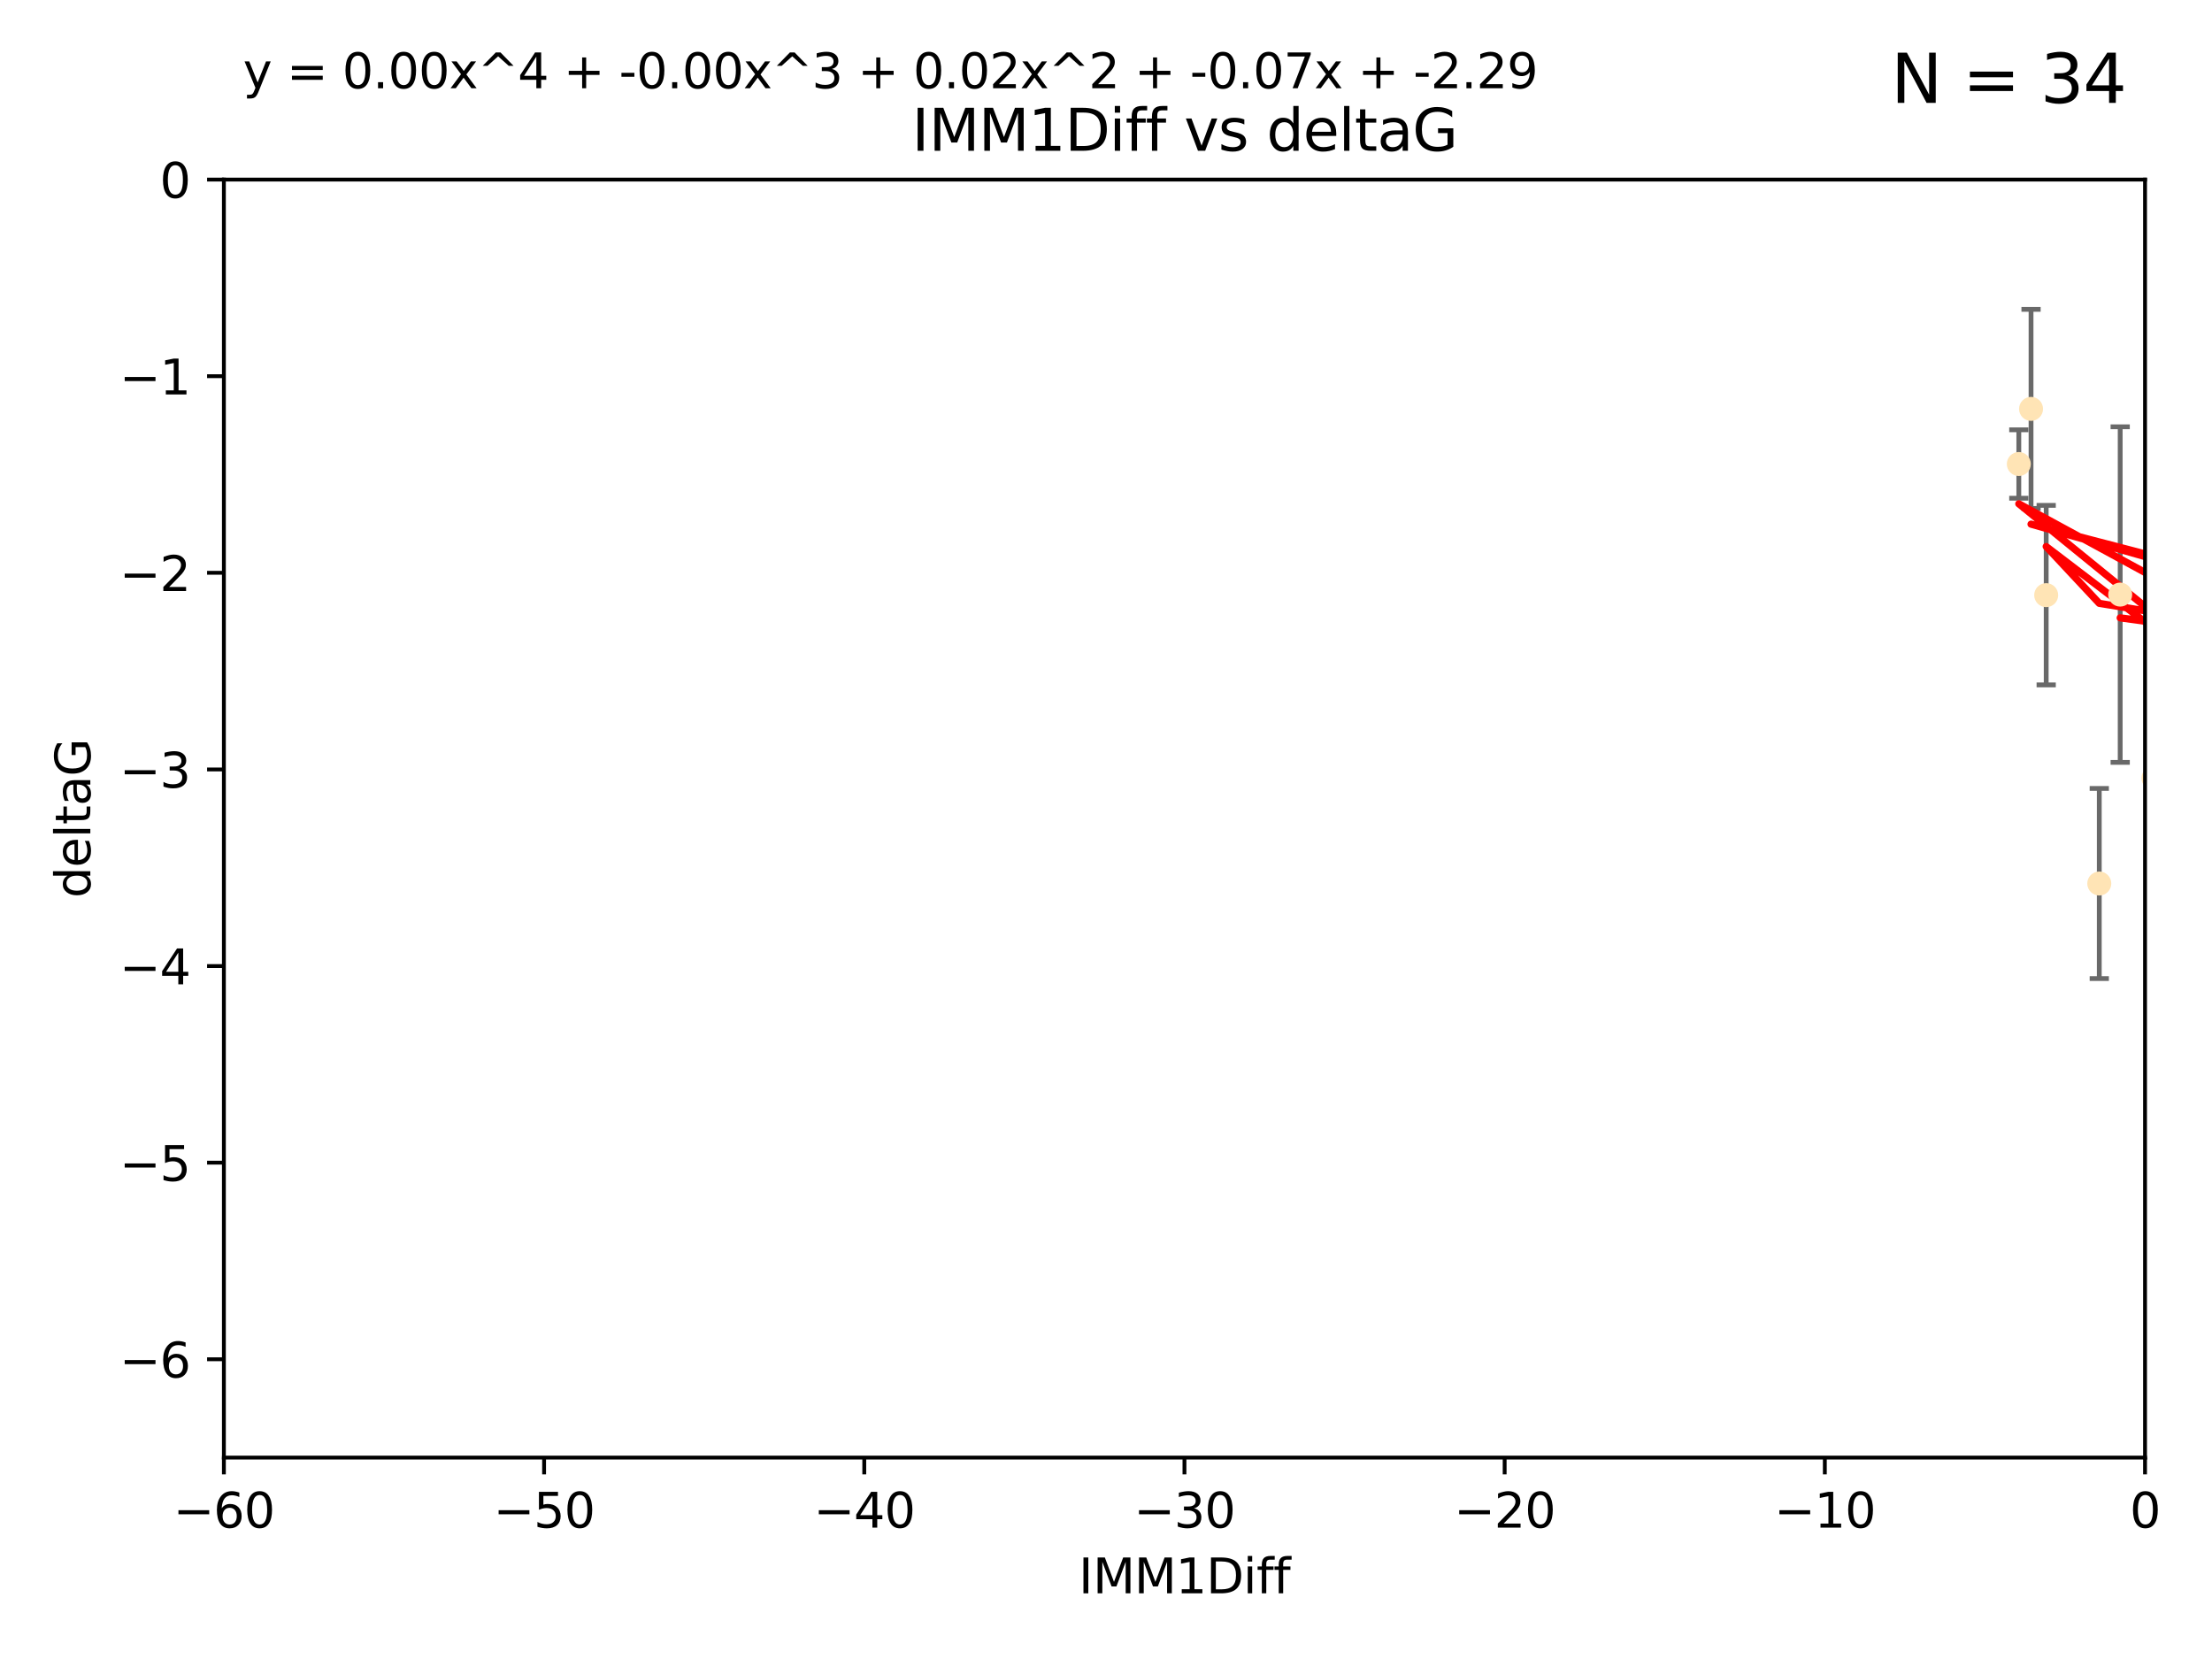 <?xml version="1.0" encoding="utf-8" standalone="no"?>
<!DOCTYPE svg PUBLIC "-//W3C//DTD SVG 1.1//EN"
  "http://www.w3.org/Graphics/SVG/1.1/DTD/svg11.dtd">
<svg xmlns:xlink="http://www.w3.org/1999/xlink" width="460.8pt" height="345.6pt" viewBox="0 0 460.8 345.6" xmlns="http://www.w3.org/2000/svg" version="1.1">
 <defs>
  <style type="text/css">*{stroke-linejoin: round; stroke-linecap: butt}</style>
 </defs>
 <g id="figure_1">
  <g id="patch_1">
   <path d="M 0 345.6 
L 460.8 345.6 
L 460.8 0 
L 0 0 
z
" style="fill: #ffffff"/>
  </g>
  <g id="axes_1">
   <g id="patch_2">
    <path d="M 46.64 303.64 
L 446.85 303.64 
L 446.85 37.411 
L 46.64 37.411 
z
" style="fill: #ffffff"/>
   </g>
   <g id="PathCollection_1">
    <defs>
     <path id="mcf466b0dca" d="M 0 1.118 
C 0.297 1.118 0.581 1 0.791 0.791 
C 1 0.581 1.118 0.297 1.118 0 
C 1.118 -0.297 1 -0.581 0.791 -0.791 
C 0.581 -1 0.297 -1.118 0 -1.118 
C -0.297 -1.118 -0.581 -1 -0.791 -0.791 
C -1 -0.581 -1.118 -0.297 -1.118 0 
C -1.118 0.297 -1 0.581 -0.791 0.791 
C -0.581 1 -0.297 1.118 0 1.118 
z
" style="stroke: #ffe4b5"/>
    </defs>
    <g clip-path="url(#p78a2730006)">
     <use xlink:href="#mcf466b0dca" x="448.611" y="162.096" style="fill: #ffe4b5; stroke: #ffe4b5"/>
     <use xlink:href="#mcf466b0dca" x="473.417" y="149.269" style="fill: #ffe4b5; stroke: #ffe4b5"/>
     <use xlink:href="#mcf466b0dca" x="420.556" y="96.663" style="fill: #ffe4b5; stroke: #ffe4b5"/>
     <use xlink:href="#mcf466b0dca" x="456.075" y="139.451" style="fill: #ffe4b5; stroke: #ffe4b5"/>
     <use xlink:href="#mcf466b0dca" x="480.368" y="144.895" style="fill: #ffe4b5; stroke: #ffe4b5"/>
     <use xlink:href="#mcf466b0dca" x="437.318" y="184.051" style="fill: #ffe4b5; stroke: #ffe4b5"/>
     <use xlink:href="#mcf466b0dca" x="426.259" y="123.979" style="fill: #ffe4b5; stroke: #ffe4b5"/>
     <use xlink:href="#mcf466b0dca" x="451.092" y="124.776" style="fill: #ffe4b5; stroke: #ffe4b5"/>
     <use xlink:href="#mcf466b0dca" x="475.879" y="80.785" style="fill: #ffe4b5; stroke: #ffe4b5"/>
     <use xlink:href="#mcf466b0dca" x="491.8" y="172.492" style="fill: #ffe4b5; stroke: #ffe4b5"/>
     <use xlink:href="#mcf466b0dca" x="496.436" y="148.435" style="fill: #ffe4b5; stroke: #ffe4b5"/>
     <use xlink:href="#mcf466b0dca" x="423.104" y="85.179" style="fill: #ffe4b5; stroke: #ffe4b5"/>
     <use xlink:href="#mcf466b0dca" x="500.898" y="172.182" style="fill: #ffe4b5; stroke: #ffe4b5"/>
     <use xlink:href="#mcf466b0dca" x="475.125" y="89.537" style="fill: #ffe4b5; stroke: #ffe4b5"/>
     <use xlink:href="#mcf466b0dca" x="477.153" y="104.354" style="fill: #ffe4b5; stroke: #ffe4b5"/>
     <use xlink:href="#mcf466b0dca" x="441.674" y="123.863" style="fill: #ffe4b5; stroke: #ffe4b5"/>
     <use xlink:href="#mcf466b0dca" x="476.005" y="145.992" style="fill: #ffe4b5; stroke: #ffe4b5"/>
     <use xlink:href="#mcf466b0dca" x="491.253" y="95.517" style="fill: #ffe4b5; stroke: #ffe4b5"/>
     <use xlink:href="#mcf466b0dca" x="536.23" y="151.902" style="fill: #ffe4b5; stroke: #ffe4b5"/>
     <use xlink:href="#mcf466b0dca" x="449.872" y="96.489" style="fill: #ffe4b5; stroke: #ffe4b5"/>
     <use xlink:href="#mcf466b0dca" x="501.359" y="87.252" style="fill: #ffe4b5; stroke: #ffe4b5"/>
     <use xlink:href="#mcf466b0dca" x="508.916" y="149.646" style="fill: #ffe4b5; stroke: #ffe4b5"/>
     <use xlink:href="#mcf466b0dca" x="576.658" y="156.886" style="fill: #ffe4b5; stroke: #ffe4b5"/>
     <use xlink:href="#mcf466b0dca" x="491.447" y="170.054" style="fill: #ffe4b5; stroke: #ffe4b5"/>
     <use xlink:href="#mcf466b0dca" x="516.52" y="177.992" style="fill: #ffe4b5; stroke: #ffe4b5"/>
     <use xlink:href="#mcf466b0dca" x="506.335" y="53.134" style="fill: #ffe4b5; stroke: #ffe4b5"/>
     <use xlink:href="#mcf466b0dca" x="494.275" y="179.162" style="fill: #ffe4b5; stroke: #ffe4b5"/>
     <use xlink:href="#mcf466b0dca" x="545.502" y="91.447" style="fill: #ffe4b5; stroke: #ffe4b5"/>
     <use xlink:href="#mcf466b0dca" x="500.865" y="72.868" style="fill: #ffe4b5; stroke: #ffe4b5"/>
     <use xlink:href="#mcf466b0dca" x="504.133" y="145.375" style="fill: #ffe4b5; stroke: #ffe4b5"/>
     <use xlink:href="#mcf466b0dca" x="557.601" y="124.229" style="fill: #ffe4b5; stroke: #ffe4b5"/>
     <use xlink:href="#mcf466b0dca" x="507.522" y="140.551" style="fill: #ffe4b5; stroke: #ffe4b5"/>
     <use xlink:href="#mcf466b0dca" x="596.689" y="134.525" style="fill: #ffe4b5; stroke: #ffe4b5"/>
     <use xlink:href="#mcf466b0dca" x="613.117" y="126.704" style="fill: #ffe4b5; stroke: #ffe4b5"/>
    </g>
   </g>
   <g id="matplotlib.axis_1">
    <g id="xtick_1">
     <g id="line2d_1">
      <defs>
       <path id="md9f1c37f8a" d="M 0 0 
L 0 3.5 
" style="stroke: #000000; stroke-width: 0.8"/>
      </defs>
      <g>
       <use xlink:href="#md9f1c37f8a" x="46.64" y="303.64" style="stroke: #000000; stroke-width: 0.8"/>
      </g>
     </g>
     <g id="text_1">
      <!-- −60 -->
      <g transform="translate(36.088 318.238)scale(0.1 -0.1)">
       <defs>
        <path id="DejaVuSans-2212" d="M 678 2272 
L 4684 2272 
L 4684 1741 
L 678 1741 
L 678 2272 
z
" transform="scale(0.016)"/>
        <path id="DejaVuSans-36" d="M 2113 2584 
Q 1688 2584 1439 2293 
Q 1191 2003 1191 1497 
Q 1191 994 1439 701 
Q 1688 409 2113 409 
Q 2538 409 2786 701 
Q 3034 994 3034 1497 
Q 3034 2003 2786 2293 
Q 2538 2584 2113 2584 
z
M 3366 4563 
L 3366 3988 
Q 3128 4100 2886 4159 
Q 2644 4219 2406 4219 
Q 1781 4219 1451 3797 
Q 1122 3375 1075 2522 
Q 1259 2794 1537 2939 
Q 1816 3084 2150 3084 
Q 2853 3084 3261 2657 
Q 3669 2231 3669 1497 
Q 3669 778 3244 343 
Q 2819 -91 2113 -91 
Q 1303 -91 875 529 
Q 447 1150 447 2328 
Q 447 3434 972 4092 
Q 1497 4750 2381 4750 
Q 2619 4750 2861 4703 
Q 3103 4656 3366 4563 
z
" transform="scale(0.016)"/>
        <path id="DejaVuSans-30" d="M 2034 4250 
Q 1547 4250 1301 3770 
Q 1056 3291 1056 2328 
Q 1056 1369 1301 889 
Q 1547 409 2034 409 
Q 2525 409 2770 889 
Q 3016 1369 3016 2328 
Q 3016 3291 2770 3770 
Q 2525 4250 2034 4250 
z
M 2034 4750 
Q 2819 4750 3233 4129 
Q 3647 3509 3647 2328 
Q 3647 1150 3233 529 
Q 2819 -91 2034 -91 
Q 1250 -91 836 529 
Q 422 1150 422 2328 
Q 422 3509 836 4129 
Q 1250 4750 2034 4750 
z
" transform="scale(0.016)"/>
       </defs>
       <use xlink:href="#DejaVuSans-2212"/>
       <use xlink:href="#DejaVuSans-36" x="83.789"/>
       <use xlink:href="#DejaVuSans-30" x="147.412"/>
      </g>
     </g>
    </g>
    <g id="xtick_2">
     <g id="line2d_2">
      <g>
       <use xlink:href="#md9f1c37f8a" x="113.342" y="303.64" style="stroke: #000000; stroke-width: 0.8"/>
      </g>
     </g>
     <g id="text_2">
      <!-- −50 -->
      <g transform="translate(102.789 318.238)scale(0.1 -0.1)">
       <defs>
        <path id="DejaVuSans-35" d="M 691 4666 
L 3169 4666 
L 3169 4134 
L 1269 4134 
L 1269 2991 
Q 1406 3038 1543 3061 
Q 1681 3084 1819 3084 
Q 2600 3084 3056 2656 
Q 3513 2228 3513 1497 
Q 3513 744 3044 326 
Q 2575 -91 1722 -91 
Q 1428 -91 1123 -41 
Q 819 9 494 109 
L 494 744 
Q 775 591 1075 516 
Q 1375 441 1709 441 
Q 2250 441 2565 725 
Q 2881 1009 2881 1497 
Q 2881 1984 2565 2268 
Q 2250 2553 1709 2553 
Q 1456 2553 1204 2497 
Q 953 2441 691 2322 
L 691 4666 
z
" transform="scale(0.016)"/>
       </defs>
       <use xlink:href="#DejaVuSans-2212"/>
       <use xlink:href="#DejaVuSans-35" x="83.789"/>
       <use xlink:href="#DejaVuSans-30" x="147.412"/>
      </g>
     </g>
    </g>
    <g id="xtick_3">
     <g id="line2d_3">
      <g>
       <use xlink:href="#md9f1c37f8a" x="180.043" y="303.64" style="stroke: #000000; stroke-width: 0.8"/>
      </g>
     </g>
     <g id="text_3">
      <!-- −40 -->
      <g transform="translate(169.491 318.238)scale(0.1 -0.1)">
       <defs>
        <path id="DejaVuSans-34" d="M 2419 4116 
L 825 1625 
L 2419 1625 
L 2419 4116 
z
M 2253 4666 
L 3047 4666 
L 3047 1625 
L 3713 1625 
L 3713 1100 
L 3047 1100 
L 3047 0 
L 2419 0 
L 2419 1100 
L 313 1100 
L 313 1709 
L 2253 4666 
z
" transform="scale(0.016)"/>
       </defs>
       <use xlink:href="#DejaVuSans-2212"/>
       <use xlink:href="#DejaVuSans-34" x="83.789"/>
       <use xlink:href="#DejaVuSans-30" x="147.412"/>
      </g>
     </g>
    </g>
    <g id="xtick_4">
     <g id="line2d_4">
      <g>
       <use xlink:href="#md9f1c37f8a" x="246.745" y="303.64" style="stroke: #000000; stroke-width: 0.8"/>
      </g>
     </g>
     <g id="text_4">
      <!-- −30 -->
      <g transform="translate(236.193 318.238)scale(0.1 -0.1)">
       <defs>
        <path id="DejaVuSans-33" d="M 2597 2516 
Q 3050 2419 3304 2112 
Q 3559 1806 3559 1356 
Q 3559 666 3084 287 
Q 2609 -91 1734 -91 
Q 1441 -91 1130 -33 
Q 819 25 488 141 
L 488 750 
Q 750 597 1062 519 
Q 1375 441 1716 441 
Q 2309 441 2620 675 
Q 2931 909 2931 1356 
Q 2931 1769 2642 2001 
Q 2353 2234 1838 2234 
L 1294 2234 
L 1294 2753 
L 1863 2753 
Q 2328 2753 2575 2939 
Q 2822 3125 2822 3475 
Q 2822 3834 2567 4026 
Q 2313 4219 1838 4219 
Q 1578 4219 1281 4162 
Q 984 4106 628 3988 
L 628 4550 
Q 988 4650 1302 4700 
Q 1616 4750 1894 4750 
Q 2613 4750 3031 4423 
Q 3450 4097 3450 3541 
Q 3450 3153 3228 2886 
Q 3006 2619 2597 2516 
z
" transform="scale(0.016)"/>
       </defs>
       <use xlink:href="#DejaVuSans-2212"/>
       <use xlink:href="#DejaVuSans-33" x="83.789"/>
       <use xlink:href="#DejaVuSans-30" x="147.412"/>
      </g>
     </g>
    </g>
    <g id="xtick_5">
     <g id="line2d_5">
      <g>
       <use xlink:href="#md9f1c37f8a" x="313.447" y="303.64" style="stroke: #000000; stroke-width: 0.8"/>
      </g>
     </g>
     <g id="text_5">
      <!-- −20 -->
      <g transform="translate(302.894 318.238)scale(0.1 -0.1)">
       <defs>
        <path id="DejaVuSans-32" d="M 1228 531 
L 3431 531 
L 3431 0 
L 469 0 
L 469 531 
Q 828 903 1448 1529 
Q 2069 2156 2228 2338 
Q 2531 2678 2651 2914 
Q 2772 3150 2772 3378 
Q 2772 3750 2511 3984 
Q 2250 4219 1831 4219 
Q 1534 4219 1204 4116 
Q 875 4013 500 3803 
L 500 4441 
Q 881 4594 1212 4672 
Q 1544 4750 1819 4750 
Q 2544 4750 2975 4387 
Q 3406 4025 3406 3419 
Q 3406 3131 3298 2873 
Q 3191 2616 2906 2266 
Q 2828 2175 2409 1742 
Q 1991 1309 1228 531 
z
" transform="scale(0.016)"/>
       </defs>
       <use xlink:href="#DejaVuSans-2212"/>
       <use xlink:href="#DejaVuSans-32" x="83.789"/>
       <use xlink:href="#DejaVuSans-30" x="147.412"/>
      </g>
     </g>
    </g>
    <g id="xtick_6">
     <g id="line2d_6">
      <g>
       <use xlink:href="#md9f1c37f8a" x="380.148" y="303.64" style="stroke: #000000; stroke-width: 0.8"/>
      </g>
     </g>
     <g id="text_6">
      <!-- −10 -->
      <g transform="translate(369.596 318.238)scale(0.1 -0.1)">
       <defs>
        <path id="DejaVuSans-31" d="M 794 531 
L 1825 531 
L 1825 4091 
L 703 3866 
L 703 4441 
L 1819 4666 
L 2450 4666 
L 2450 531 
L 3481 531 
L 3481 0 
L 794 0 
L 794 531 
z
" transform="scale(0.016)"/>
       </defs>
       <use xlink:href="#DejaVuSans-2212"/>
       <use xlink:href="#DejaVuSans-31" x="83.789"/>
       <use xlink:href="#DejaVuSans-30" x="147.412"/>
      </g>
     </g>
    </g>
    <g id="xtick_7">
     <g id="line2d_7">
      <g>
       <use xlink:href="#md9f1c37f8a" x="446.85" y="303.64" style="stroke: #000000; stroke-width: 0.8"/>
      </g>
     </g>
     <g id="text_7">
      <!-- 0 -->
      <g transform="translate(443.669 318.238)scale(0.1 -0.1)">
       <use xlink:href="#DejaVuSans-30"/>
      </g>
     </g>
    </g>
    <g id="text_8">
     <!-- IMM1Diff -->
     <g transform="translate(224.701 331.917)scale(0.1 -0.1)">
      <defs>
       <path id="DejaVuSans-49" d="M 628 4666 
L 1259 4666 
L 1259 0 
L 628 0 
L 628 4666 
z
" transform="scale(0.016)"/>
       <path id="DejaVuSans-4d" d="M 628 4666 
L 1569 4666 
L 2759 1491 
L 3956 4666 
L 4897 4666 
L 4897 0 
L 4281 0 
L 4281 4097 
L 3078 897 
L 2444 897 
L 1241 4097 
L 1241 0 
L 628 0 
L 628 4666 
z
" transform="scale(0.016)"/>
       <path id="DejaVuSans-44" d="M 1259 4147 
L 1259 519 
L 2022 519 
Q 2988 519 3436 956 
Q 3884 1394 3884 2338 
Q 3884 3275 3436 3711 
Q 2988 4147 2022 4147 
L 1259 4147 
z
M 628 4666 
L 1925 4666 
Q 3281 4666 3915 4102 
Q 4550 3538 4550 2338 
Q 4550 1131 3912 565 
Q 3275 0 1925 0 
L 628 0 
L 628 4666 
z
" transform="scale(0.016)"/>
       <path id="DejaVuSans-69" d="M 603 3500 
L 1178 3500 
L 1178 0 
L 603 0 
L 603 3500 
z
M 603 4863 
L 1178 4863 
L 1178 4134 
L 603 4134 
L 603 4863 
z
" transform="scale(0.016)"/>
       <path id="DejaVuSans-66" d="M 2375 4863 
L 2375 4384 
L 1825 4384 
Q 1516 4384 1395 4259 
Q 1275 4134 1275 3809 
L 1275 3500 
L 2222 3500 
L 2222 3053 
L 1275 3053 
L 1275 0 
L 697 0 
L 697 3053 
L 147 3053 
L 147 3500 
L 697 3500 
L 697 3744 
Q 697 4328 969 4595 
Q 1241 4863 1831 4863 
L 2375 4863 
z
" transform="scale(0.016)"/>
      </defs>
      <use xlink:href="#DejaVuSans-49"/>
      <use xlink:href="#DejaVuSans-4d" x="29.492"/>
      <use xlink:href="#DejaVuSans-4d" x="115.771"/>
      <use xlink:href="#DejaVuSans-31" x="202.051"/>
      <use xlink:href="#DejaVuSans-44" x="265.674"/>
      <use xlink:href="#DejaVuSans-69" x="342.676"/>
      <use xlink:href="#DejaVuSans-66" x="370.459"/>
      <use xlink:href="#DejaVuSans-66" x="405.664"/>
     </g>
    </g>
   </g>
   <g id="matplotlib.axis_2">
    <g id="ytick_1">
     <g id="line2d_8">
      <defs>
       <path id="m2c3eda6e8b" d="M 0 0 
L -3.5 0 
" style="stroke: #000000; stroke-width: 0.8"/>
      </defs>
      <g>
       <use xlink:href="#m2c3eda6e8b" x="46.64" y="283.161" style="stroke: #000000; stroke-width: 0.8"/>
      </g>
     </g>
     <g id="text_9">
      <!-- −6 -->
      <g transform="translate(24.898 286.96)scale(0.1 -0.1)">
       <use xlink:href="#DejaVuSans-2212"/>
       <use xlink:href="#DejaVuSans-36" x="83.789"/>
      </g>
     </g>
    </g>
    <g id="ytick_2">
     <g id="line2d_9">
      <g>
       <use xlink:href="#m2c3eda6e8b" x="46.64" y="242.203" style="stroke: #000000; stroke-width: 0.8"/>
      </g>
     </g>
     <g id="text_10">
      <!-- −5 -->
      <g transform="translate(24.898 246.002)scale(0.1 -0.1)">
       <use xlink:href="#DejaVuSans-2212"/>
       <use xlink:href="#DejaVuSans-35" x="83.789"/>
      </g>
     </g>
    </g>
    <g id="ytick_3">
     <g id="line2d_10">
      <g>
       <use xlink:href="#m2c3eda6e8b" x="46.64" y="201.244" style="stroke: #000000; stroke-width: 0.8"/>
      </g>
     </g>
     <g id="text_11">
      <!-- −4 -->
      <g transform="translate(24.898 205.044)scale(0.1 -0.1)">
       <use xlink:href="#DejaVuSans-2212"/>
       <use xlink:href="#DejaVuSans-34" x="83.789"/>
      </g>
     </g>
    </g>
    <g id="ytick_4">
     <g id="line2d_11">
      <g>
       <use xlink:href="#m2c3eda6e8b" x="46.64" y="160.286" style="stroke: #000000; stroke-width: 0.8"/>
      </g>
     </g>
     <g id="text_12">
      <!-- −3 -->
      <g transform="translate(24.898 164.085)scale(0.1 -0.1)">
       <use xlink:href="#DejaVuSans-2212"/>
       <use xlink:href="#DejaVuSans-33" x="83.789"/>
      </g>
     </g>
    </g>
    <g id="ytick_5">
     <g id="line2d_12">
      <g>
       <use xlink:href="#m2c3eda6e8b" x="46.64" y="119.328" style="stroke: #000000; stroke-width: 0.8"/>
      </g>
     </g>
     <g id="text_13">
      <!-- −2 -->
      <g transform="translate(24.898 123.127)scale(0.1 -0.1)">
       <use xlink:href="#DejaVuSans-2212"/>
       <use xlink:href="#DejaVuSans-32" x="83.789"/>
      </g>
     </g>
    </g>
    <g id="ytick_6">
     <g id="line2d_13">
      <g>
       <use xlink:href="#m2c3eda6e8b" x="46.64" y="78.369" style="stroke: #000000; stroke-width: 0.8"/>
      </g>
     </g>
     <g id="text_14">
      <!-- −1 -->
      <g transform="translate(24.898 82.169)scale(0.1 -0.1)">
       <use xlink:href="#DejaVuSans-2212"/>
       <use xlink:href="#DejaVuSans-31" x="83.789"/>
      </g>
     </g>
    </g>
    <g id="ytick_7">
     <g id="line2d_14">
      <g>
       <use xlink:href="#m2c3eda6e8b" x="46.64" y="37.411" style="stroke: #000000; stroke-width: 0.8"/>
      </g>
     </g>
     <g id="text_15">
      <!-- 0 -->
      <g transform="translate(33.278 41.21)scale(0.1 -0.1)">
       <use xlink:href="#DejaVuSans-30"/>
      </g>
     </g>
    </g>
    <g id="text_16">
     <!-- deltaG -->
     <g transform="translate(18.818 187.064)rotate(-90)scale(0.1 -0.1)">
      <defs>
       <path id="DejaVuSans-64" d="M 2906 2969 
L 2906 4863 
L 3481 4863 
L 3481 0 
L 2906 0 
L 2906 525 
Q 2725 213 2448 61 
Q 2172 -91 1784 -91 
Q 1150 -91 751 415 
Q 353 922 353 1747 
Q 353 2572 751 3078 
Q 1150 3584 1784 3584 
Q 2172 3584 2448 3432 
Q 2725 3281 2906 2969 
z
M 947 1747 
Q 947 1113 1208 752 
Q 1469 391 1925 391 
Q 2381 391 2643 752 
Q 2906 1113 2906 1747 
Q 2906 2381 2643 2742 
Q 2381 3103 1925 3103 
Q 1469 3103 1208 2742 
Q 947 2381 947 1747 
z
" transform="scale(0.016)"/>
       <path id="DejaVuSans-65" d="M 3597 1894 
L 3597 1613 
L 953 1613 
Q 991 1019 1311 708 
Q 1631 397 2203 397 
Q 2534 397 2845 478 
Q 3156 559 3463 722 
L 3463 178 
Q 3153 47 2828 -22 
Q 2503 -91 2169 -91 
Q 1331 -91 842 396 
Q 353 884 353 1716 
Q 353 2575 817 3079 
Q 1281 3584 2069 3584 
Q 2775 3584 3186 3129 
Q 3597 2675 3597 1894 
z
M 3022 2063 
Q 3016 2534 2758 2815 
Q 2500 3097 2075 3097 
Q 1594 3097 1305 2825 
Q 1016 2553 972 2059 
L 3022 2063 
z
" transform="scale(0.016)"/>
       <path id="DejaVuSans-6c" d="M 603 4863 
L 1178 4863 
L 1178 0 
L 603 0 
L 603 4863 
z
" transform="scale(0.016)"/>
       <path id="DejaVuSans-74" d="M 1172 4494 
L 1172 3500 
L 2356 3500 
L 2356 3053 
L 1172 3053 
L 1172 1153 
Q 1172 725 1289 603 
Q 1406 481 1766 481 
L 2356 481 
L 2356 0 
L 1766 0 
Q 1100 0 847 248 
Q 594 497 594 1153 
L 594 3053 
L 172 3053 
L 172 3500 
L 594 3500 
L 594 4494 
L 1172 4494 
z
" transform="scale(0.016)"/>
       <path id="DejaVuSans-61" d="M 2194 1759 
Q 1497 1759 1228 1600 
Q 959 1441 959 1056 
Q 959 750 1161 570 
Q 1363 391 1709 391 
Q 2188 391 2477 730 
Q 2766 1069 2766 1631 
L 2766 1759 
L 2194 1759 
z
M 3341 1997 
L 3341 0 
L 2766 0 
L 2766 531 
Q 2569 213 2275 61 
Q 1981 -91 1556 -91 
Q 1019 -91 701 211 
Q 384 513 384 1019 
Q 384 1609 779 1909 
Q 1175 2209 1959 2209 
L 2766 2209 
L 2766 2266 
Q 2766 2663 2505 2880 
Q 2244 3097 1772 3097 
Q 1472 3097 1187 3025 
Q 903 2953 641 2809 
L 641 3341 
Q 956 3463 1253 3523 
Q 1550 3584 1831 3584 
Q 2591 3584 2966 3190 
Q 3341 2797 3341 1997 
z
" transform="scale(0.016)"/>
       <path id="DejaVuSans-47" d="M 3809 666 
L 3809 1919 
L 2778 1919 
L 2778 2438 
L 4434 2438 
L 4434 434 
Q 4069 175 3628 42 
Q 3188 -91 2688 -91 
Q 1594 -91 976 548 
Q 359 1188 359 2328 
Q 359 3472 976 4111 
Q 1594 4750 2688 4750 
Q 3144 4750 3555 4637 
Q 3966 4525 4313 4306 
L 4313 3634 
Q 3963 3931 3569 4081 
Q 3175 4231 2741 4231 
Q 1884 4231 1454 3753 
Q 1025 3275 1025 2328 
Q 1025 1384 1454 906 
Q 1884 428 2741 428 
Q 3075 428 3337 486 
Q 3600 544 3809 666 
z
" transform="scale(0.016)"/>
      </defs>
      <use xlink:href="#DejaVuSans-64"/>
      <use xlink:href="#DejaVuSans-65" x="63.477"/>
      <use xlink:href="#DejaVuSans-6c" x="125"/>
      <use xlink:href="#DejaVuSans-74" x="152.783"/>
      <use xlink:href="#DejaVuSans-61" x="191.992"/>
      <use xlink:href="#DejaVuSans-47" x="253.271"/>
     </g>
    </g>
   </g>
   <g id="LineCollection_1">
    <path d="M 448.611 173.975 
L 448.611 150.217 
" clip-path="url(#p78a2730006)" style="fill: none; stroke: #696969"/>
    <path clip-path="url(#p78a2730006)" style="fill: none; stroke: #696969"/>
    <path d="M 420.556 103.791 
L 420.556 89.536 
" clip-path="url(#p78a2730006)" style="fill: none; stroke: #696969"/>
    <path d="M 456.075 156.37 
L 456.075 122.532 
" clip-path="url(#p78a2730006)" style="fill: none; stroke: #696969"/>
    <path clip-path="url(#p78a2730006)" style="fill: none; stroke: #696969"/>
    <path d="M 437.318 203.851 
L 437.318 164.251 
" clip-path="url(#p78a2730006)" style="fill: none; stroke: #696969"/>
    <path d="M 426.259 142.677 
L 426.259 105.281 
" clip-path="url(#p78a2730006)" style="fill: none; stroke: #696969"/>
    <path d="M 451.092 140.675 
L 451.092 108.877 
" clip-path="url(#p78a2730006)" style="fill: none; stroke: #696969"/>
    <path clip-path="url(#p78a2730006)" style="fill: none; stroke: #696969"/>
    <path clip-path="url(#p78a2730006)" style="fill: none; stroke: #696969"/>
    <path clip-path="url(#p78a2730006)" style="fill: none; stroke: #696969"/>
    <path d="M 423.104 105.914 
L 423.104 64.444 
" clip-path="url(#p78a2730006)" style="fill: none; stroke: #696969"/>
    <path clip-path="url(#p78a2730006)" style="fill: none; stroke: #696969"/>
    <path clip-path="url(#p78a2730006)" style="fill: none; stroke: #696969"/>
    <path clip-path="url(#p78a2730006)" style="fill: none; stroke: #696969"/>
    <path d="M 441.674 158.819 
L 441.674 88.907 
" clip-path="url(#p78a2730006)" style="fill: none; stroke: #696969"/>
    <path clip-path="url(#p78a2730006)" style="fill: none; stroke: #696969"/>
    <path clip-path="url(#p78a2730006)" style="fill: none; stroke: #696969"/>
    <path clip-path="url(#p78a2730006)" style="fill: none; stroke: #696969"/>
    <path d="M 449.872 115.182 
L 449.872 77.796 
" clip-path="url(#p78a2730006)" style="fill: none; stroke: #696969"/>
    <path clip-path="url(#p78a2730006)" style="fill: none; stroke: #696969"/>
    <path clip-path="url(#p78a2730006)" style="fill: none; stroke: #696969"/>
    <path clip-path="url(#p78a2730006)" style="fill: none; stroke: #696969"/>
    <path clip-path="url(#p78a2730006)" style="fill: none; stroke: #696969"/>
    <path clip-path="url(#p78a2730006)" style="fill: none; stroke: #696969"/>
    <path clip-path="url(#p78a2730006)" style="fill: none; stroke: #696969"/>
    <path clip-path="url(#p78a2730006)" style="fill: none; stroke: #696969"/>
    <path clip-path="url(#p78a2730006)" style="fill: none; stroke: #696969"/>
    <path clip-path="url(#p78a2730006)" style="fill: none; stroke: #696969"/>
    <path clip-path="url(#p78a2730006)" style="fill: none; stroke: #696969"/>
    <path clip-path="url(#p78a2730006)" style="fill: none; stroke: #696969"/>
    <path clip-path="url(#p78a2730006)" style="fill: none; stroke: #696969"/>
    <path clip-path="url(#p78a2730006)" style="fill: none; stroke: #696969"/>
    <path clip-path="url(#p78a2730006)" style="fill: none; stroke: #696969"/>
   </g>
   <g id="line2d_15">
    <defs>
     <path id="m2a1f609aaa" d="M 2 0 
L -2 -0 
" style="stroke: #696969"/>
    </defs>
    <g clip-path="url(#p78a2730006)">
     <use xlink:href="#m2a1f609aaa" x="448.611" y="173.975" style="fill: #696969; stroke: #696969"/>
     <use xlink:href="#m2a1f609aaa" x="473.417" y="160.097" style="fill: #696969; stroke: #696969"/>
     <use xlink:href="#m2a1f609aaa" x="420.556" y="103.791" style="fill: #696969; stroke: #696969"/>
     <use xlink:href="#m2a1f609aaa" x="456.075" y="156.37" style="fill: #696969; stroke: #696969"/>
     <use xlink:href="#m2a1f609aaa" x="480.368" y="180.004" style="fill: #696969; stroke: #696969"/>
     <use xlink:href="#m2a1f609aaa" x="437.318" y="203.851" style="fill: #696969; stroke: #696969"/>
     <use xlink:href="#m2a1f609aaa" x="426.259" y="142.677" style="fill: #696969; stroke: #696969"/>
     <use xlink:href="#m2a1f609aaa" x="451.092" y="140.675" style="fill: #696969; stroke: #696969"/>
     <use xlink:href="#m2a1f609aaa" x="475.879" y="93.173" style="fill: #696969; stroke: #696969"/>
     <use xlink:href="#m2a1f609aaa" x="491.8" y="185.723" style="fill: #696969; stroke: #696969"/>
     <use xlink:href="#m2a1f609aaa" x="496.436" y="179.044" style="fill: #696969; stroke: #696969"/>
     <use xlink:href="#m2a1f609aaa" x="423.104" y="105.914" style="fill: #696969; stroke: #696969"/>
     <use xlink:href="#m2a1f609aaa" x="500.898" y="203.694" style="fill: #696969; stroke: #696969"/>
     <use xlink:href="#m2a1f609aaa" x="475.125" y="113.015" style="fill: #696969; stroke: #696969"/>
     <use xlink:href="#m2a1f609aaa" x="477.153" y="124.515" style="fill: #696969; stroke: #696969"/>
     <use xlink:href="#m2a1f609aaa" x="441.674" y="158.819" style="fill: #696969; stroke: #696969"/>
     <use xlink:href="#m2a1f609aaa" x="476.005" y="158.284" style="fill: #696969; stroke: #696969"/>
     <use xlink:href="#m2a1f609aaa" x="491.253" y="116.665" style="fill: #696969; stroke: #696969"/>
     <use xlink:href="#m2a1f609aaa" x="536.23" y="167.606" style="fill: #696969; stroke: #696969"/>
     <use xlink:href="#m2a1f609aaa" x="449.872" y="115.182" style="fill: #696969; stroke: #696969"/>
     <use xlink:href="#m2a1f609aaa" x="501.359" y="100.399" style="fill: #696969; stroke: #696969"/>
     <use xlink:href="#m2a1f609aaa" x="508.916" y="172.51" style="fill: #696969; stroke: #696969"/>
     <use xlink:href="#m2a1f609aaa" x="576.658" y="194.992" style="fill: #696969; stroke: #696969"/>
     <use xlink:href="#m2a1f609aaa" x="491.447" y="197.065" style="fill: #696969; stroke: #696969"/>
     <use xlink:href="#m2a1f609aaa" x="516.52" y="205.474" style="fill: #696969; stroke: #696969"/>
     <use xlink:href="#m2a1f609aaa" x="506.335" y="57.546" style="fill: #696969; stroke: #696969"/>
     <use xlink:href="#m2a1f609aaa" x="494.275" y="192.874" style="fill: #696969; stroke: #696969"/>
     <use xlink:href="#m2a1f609aaa" x="545.502" y="103.738" style="fill: #696969; stroke: #696969"/>
     <use xlink:href="#m2a1f609aaa" x="500.865" y="84.632" style="fill: #696969; stroke: #696969"/>
     <use xlink:href="#m2a1f609aaa" x="504.133" y="170.044" style="fill: #696969; stroke: #696969"/>
     <use xlink:href="#m2a1f609aaa" x="557.601" y="151.347" style="fill: #696969; stroke: #696969"/>
     <use xlink:href="#m2a1f609aaa" x="507.522" y="162.593" style="fill: #696969; stroke: #696969"/>
     <use xlink:href="#m2a1f609aaa" x="596.689" y="166.354" style="fill: #696969; stroke: #696969"/>
     <use xlink:href="#m2a1f609aaa" x="613.117" y="156.131" style="fill: #696969; stroke: #696969"/>
    </g>
   </g>
   <g id="line2d_16">
    <g clip-path="url(#p78a2730006)">
     <use xlink:href="#m2a1f609aaa" x="448.611" y="150.217" style="fill: #696969; stroke: #696969"/>
     <use xlink:href="#m2a1f609aaa" x="473.417" y="138.441" style="fill: #696969; stroke: #696969"/>
     <use xlink:href="#m2a1f609aaa" x="420.556" y="89.536" style="fill: #696969; stroke: #696969"/>
     <use xlink:href="#m2a1f609aaa" x="456.075" y="122.532" style="fill: #696969; stroke: #696969"/>
     <use xlink:href="#m2a1f609aaa" x="480.368" y="109.787" style="fill: #696969; stroke: #696969"/>
     <use xlink:href="#m2a1f609aaa" x="437.318" y="164.251" style="fill: #696969; stroke: #696969"/>
     <use xlink:href="#m2a1f609aaa" x="426.259" y="105.281" style="fill: #696969; stroke: #696969"/>
     <use xlink:href="#m2a1f609aaa" x="451.092" y="108.877" style="fill: #696969; stroke: #696969"/>
     <use xlink:href="#m2a1f609aaa" x="475.879" y="68.396" style="fill: #696969; stroke: #696969"/>
     <use xlink:href="#m2a1f609aaa" x="491.8" y="159.262" style="fill: #696969; stroke: #696969"/>
     <use xlink:href="#m2a1f609aaa" x="496.436" y="117.826" style="fill: #696969; stroke: #696969"/>
     <use xlink:href="#m2a1f609aaa" x="423.104" y="64.444" style="fill: #696969; stroke: #696969"/>
     <use xlink:href="#m2a1f609aaa" x="500.898" y="140.669" style="fill: #696969; stroke: #696969"/>
     <use xlink:href="#m2a1f609aaa" x="475.125" y="66.058" style="fill: #696969; stroke: #696969"/>
     <use xlink:href="#m2a1f609aaa" x="477.153" y="84.193" style="fill: #696969; stroke: #696969"/>
     <use xlink:href="#m2a1f609aaa" x="441.674" y="88.907" style="fill: #696969; stroke: #696969"/>
     <use xlink:href="#m2a1f609aaa" x="476.005" y="133.701" style="fill: #696969; stroke: #696969"/>
     <use xlink:href="#m2a1f609aaa" x="491.253" y="74.369" style="fill: #696969; stroke: #696969"/>
     <use xlink:href="#m2a1f609aaa" x="536.23" y="136.199" style="fill: #696969; stroke: #696969"/>
     <use xlink:href="#m2a1f609aaa" x="449.872" y="77.796" style="fill: #696969; stroke: #696969"/>
     <use xlink:href="#m2a1f609aaa" x="501.359" y="74.106" style="fill: #696969; stroke: #696969"/>
     <use xlink:href="#m2a1f609aaa" x="508.916" y="126.782" style="fill: #696969; stroke: #696969"/>
     <use xlink:href="#m2a1f609aaa" x="576.658" y="118.78" style="fill: #696969; stroke: #696969"/>
     <use xlink:href="#m2a1f609aaa" x="491.447" y="143.043" style="fill: #696969; stroke: #696969"/>
     <use xlink:href="#m2a1f609aaa" x="516.52" y="150.51" style="fill: #696969; stroke: #696969"/>
     <use xlink:href="#m2a1f609aaa" x="506.335" y="48.723" style="fill: #696969; stroke: #696969"/>
     <use xlink:href="#m2a1f609aaa" x="494.275" y="165.45" style="fill: #696969; stroke: #696969"/>
     <use xlink:href="#m2a1f609aaa" x="545.502" y="79.157" style="fill: #696969; stroke: #696969"/>
     <use xlink:href="#m2a1f609aaa" x="500.865" y="61.103" style="fill: #696969; stroke: #696969"/>
     <use xlink:href="#m2a1f609aaa" x="504.133" y="120.706" style="fill: #696969; stroke: #696969"/>
     <use xlink:href="#m2a1f609aaa" x="557.601" y="97.112" style="fill: #696969; stroke: #696969"/>
     <use xlink:href="#m2a1f609aaa" x="507.522" y="118.509" style="fill: #696969; stroke: #696969"/>
     <use xlink:href="#m2a1f609aaa" x="596.689" y="102.696" style="fill: #696969; stroke: #696969"/>
     <use xlink:href="#m2a1f609aaa" x="613.117" y="97.276" style="fill: #696969; stroke: #696969"/>
    </g>
   </g>
   <g id="line2d_17">
    <path d="M 448.611 132.003 
L 461.8 132.905 
M 461.8 127.381 
L 420.556 104.948 
L 456.075 133.845 
L 461.8 133.575 
M 461.8 129.675 
L 437.318 125.687 
L 426.259 113.854 
L 451.092 132.789 
L 461.8 133.043 
M 461.8 120.205 
L 423.104 109.191 
L 461.8 119.278 
M 461.8 131.256 
L 441.674 128.712 
L 461.8 131.437 
M 461.8 132.163 
L 449.872 132.425 
L 461.8 131.728 
" clip-path="url(#p78a2730006)" style="fill: none; stroke: #ff0000; stroke-width: 1.5; stroke-linecap: square"/>
   </g>
   <g id="line2d_18">
    <defs>
     <path id="mad58d768ed" d="M 0 2 
C 0.53 2 1.039 1.789 1.414 1.414 
C 1.789 1.039 2 0.53 2 0 
C 2 -0.53 1.789 -1.039 1.414 -1.414 
C 1.039 -1.789 0.53 -2 0 -2 
C -0.53 -2 -1.039 -1.789 -1.414 -1.414 
C -1.789 -1.039 -2 -0.53 -2 0 
C -2 0.53 -1.789 1.039 -1.414 1.414 
C -1.039 1.789 -0.53 2 0 2 
z
" style="stroke: #ffe4b5"/>
    </defs>
    <g clip-path="url(#p78a2730006)">
     <use xlink:href="#mad58d768ed" x="448.611" y="162.096" style="fill: #ffe4b5; stroke: #ffe4b5"/>
     <use xlink:href="#mad58d768ed" x="473.417" y="149.269" style="fill: #ffe4b5; stroke: #ffe4b5"/>
     <use xlink:href="#mad58d768ed" x="420.556" y="96.663" style="fill: #ffe4b5; stroke: #ffe4b5"/>
     <use xlink:href="#mad58d768ed" x="456.075" y="139.451" style="fill: #ffe4b5; stroke: #ffe4b5"/>
     <use xlink:href="#mad58d768ed" x="480.368" y="144.895" style="fill: #ffe4b5; stroke: #ffe4b5"/>
     <use xlink:href="#mad58d768ed" x="437.318" y="184.051" style="fill: #ffe4b5; stroke: #ffe4b5"/>
     <use xlink:href="#mad58d768ed" x="426.259" y="123.979" style="fill: #ffe4b5; stroke: #ffe4b5"/>
     <use xlink:href="#mad58d768ed" x="451.092" y="124.776" style="fill: #ffe4b5; stroke: #ffe4b5"/>
     <use xlink:href="#mad58d768ed" x="475.879" y="80.785" style="fill: #ffe4b5; stroke: #ffe4b5"/>
     <use xlink:href="#mad58d768ed" x="491.8" y="172.492" style="fill: #ffe4b5; stroke: #ffe4b5"/>
     <use xlink:href="#mad58d768ed" x="496.436" y="148.435" style="fill: #ffe4b5; stroke: #ffe4b5"/>
     <use xlink:href="#mad58d768ed" x="423.104" y="85.179" style="fill: #ffe4b5; stroke: #ffe4b5"/>
     <use xlink:href="#mad58d768ed" x="500.898" y="172.182" style="fill: #ffe4b5; stroke: #ffe4b5"/>
     <use xlink:href="#mad58d768ed" x="475.125" y="89.537" style="fill: #ffe4b5; stroke: #ffe4b5"/>
     <use xlink:href="#mad58d768ed" x="477.153" y="104.354" style="fill: #ffe4b5; stroke: #ffe4b5"/>
     <use xlink:href="#mad58d768ed" x="441.674" y="123.863" style="fill: #ffe4b5; stroke: #ffe4b5"/>
     <use xlink:href="#mad58d768ed" x="476.005" y="145.992" style="fill: #ffe4b5; stroke: #ffe4b5"/>
     <use xlink:href="#mad58d768ed" x="491.253" y="95.517" style="fill: #ffe4b5; stroke: #ffe4b5"/>
     <use xlink:href="#mad58d768ed" x="536.23" y="151.902" style="fill: #ffe4b5; stroke: #ffe4b5"/>
     <use xlink:href="#mad58d768ed" x="449.872" y="96.489" style="fill: #ffe4b5; stroke: #ffe4b5"/>
     <use xlink:href="#mad58d768ed" x="501.359" y="87.252" style="fill: #ffe4b5; stroke: #ffe4b5"/>
     <use xlink:href="#mad58d768ed" x="508.916" y="149.646" style="fill: #ffe4b5; stroke: #ffe4b5"/>
     <use xlink:href="#mad58d768ed" x="576.658" y="156.886" style="fill: #ffe4b5; stroke: #ffe4b5"/>
     <use xlink:href="#mad58d768ed" x="491.447" y="170.054" style="fill: #ffe4b5; stroke: #ffe4b5"/>
     <use xlink:href="#mad58d768ed" x="516.52" y="177.992" style="fill: #ffe4b5; stroke: #ffe4b5"/>
     <use xlink:href="#mad58d768ed" x="506.335" y="53.134" style="fill: #ffe4b5; stroke: #ffe4b5"/>
     <use xlink:href="#mad58d768ed" x="494.275" y="179.162" style="fill: #ffe4b5; stroke: #ffe4b5"/>
     <use xlink:href="#mad58d768ed" x="545.502" y="91.447" style="fill: #ffe4b5; stroke: #ffe4b5"/>
     <use xlink:href="#mad58d768ed" x="500.865" y="72.868" style="fill: #ffe4b5; stroke: #ffe4b5"/>
     <use xlink:href="#mad58d768ed" x="504.133" y="145.375" style="fill: #ffe4b5; stroke: #ffe4b5"/>
     <use xlink:href="#mad58d768ed" x="557.601" y="124.229" style="fill: #ffe4b5; stroke: #ffe4b5"/>
     <use xlink:href="#mad58d768ed" x="507.522" y="140.551" style="fill: #ffe4b5; stroke: #ffe4b5"/>
     <use xlink:href="#mad58d768ed" x="596.689" y="134.525" style="fill: #ffe4b5; stroke: #ffe4b5"/>
     <use xlink:href="#mad58d768ed" x="613.117" y="126.704" style="fill: #ffe4b5; stroke: #ffe4b5"/>
    </g>
   </g>
   <g id="patch_3">
    <path d="M 46.64 303.64 
L 46.64 37.411 
" style="fill: none; stroke: #000000; stroke-width: 0.8; stroke-linejoin: miter; stroke-linecap: square"/>
   </g>
   <g id="patch_4">
    <path d="M 446.85 303.64 
L 446.85 37.411 
" style="fill: none; stroke: #000000; stroke-width: 0.8; stroke-linejoin: miter; stroke-linecap: square"/>
   </g>
   <g id="patch_5">
    <path d="M 46.64 303.64 
L 446.85 303.64 
" style="fill: none; stroke: #000000; stroke-width: 0.8; stroke-linejoin: miter; stroke-linecap: square"/>
   </g>
   <g id="patch_6">
    <path d="M 46.64 37.411 
L 446.85 37.411 
" style="fill: none; stroke: #000000; stroke-width: 0.8; stroke-linejoin: miter; stroke-linecap: square"/>
   </g>
   <g id="text_17">
    <!-- N = 34 -->
    <g transform="translate(393.929 21.426)scale(0.14 -0.14)">
     <defs>
      <path id="DejaVuSans-4e" d="M 628 4666 
L 1478 4666 
L 3547 763 
L 3547 4666 
L 4159 4666 
L 4159 0 
L 3309 0 
L 1241 3903 
L 1241 0 
L 628 0 
L 628 4666 
z
" transform="scale(0.016)"/>
      <path id="DejaVuSans-20" transform="scale(0.016)"/>
      <path id="DejaVuSans-3d" d="M 678 2906 
L 4684 2906 
L 4684 2381 
L 678 2381 
L 678 2906 
z
M 678 1631 
L 4684 1631 
L 4684 1100 
L 678 1100 
L 678 1631 
z
" transform="scale(0.016)"/>
     </defs>
     <use xlink:href="#DejaVuSans-4e"/>
     <use xlink:href="#DejaVuSans-20" x="74.805"/>
     <use xlink:href="#DejaVuSans-3d" x="106.592"/>
     <use xlink:href="#DejaVuSans-20" x="190.381"/>
     <use xlink:href="#DejaVuSans-33" x="222.168"/>
     <use xlink:href="#DejaVuSans-34" x="285.791"/>
    </g>
   </g>
   <g id="text_18">
    <!-- y = 0.00x^4 + -0.00x^3 + 0.02x^2 + -0.07x + -2.29 -->
    <g transform="translate(50.642 18.387)scale(0.1 -0.1)">
     <defs>
      <path id="DejaVuSans-79" d="M 2059 -325 
Q 1816 -950 1584 -1140 
Q 1353 -1331 966 -1331 
L 506 -1331 
L 506 -850 
L 844 -850 
Q 1081 -850 1212 -737 
Q 1344 -625 1503 -206 
L 1606 56 
L 191 3500 
L 800 3500 
L 1894 763 
L 2988 3500 
L 3597 3500 
L 2059 -325 
z
" transform="scale(0.016)"/>
      <path id="DejaVuSans-2e" d="M 684 794 
L 1344 794 
L 1344 0 
L 684 0 
L 684 794 
z
" transform="scale(0.016)"/>
      <path id="DejaVuSans-78" d="M 3513 3500 
L 2247 1797 
L 3578 0 
L 2900 0 
L 1881 1375 
L 863 0 
L 184 0 
L 1544 1831 
L 300 3500 
L 978 3500 
L 1906 2253 
L 2834 3500 
L 3513 3500 
z
" transform="scale(0.016)"/>
      <path id="DejaVuSans-5e" d="M 2988 4666 
L 4684 2925 
L 4056 2925 
L 2681 4159 
L 1306 2925 
L 678 2925 
L 2375 4666 
L 2988 4666 
z
" transform="scale(0.016)"/>
      <path id="DejaVuSans-2b" d="M 2944 4013 
L 2944 2272 
L 4684 2272 
L 4684 1741 
L 2944 1741 
L 2944 0 
L 2419 0 
L 2419 1741 
L 678 1741 
L 678 2272 
L 2419 2272 
L 2419 4013 
L 2944 4013 
z
" transform="scale(0.016)"/>
      <path id="DejaVuSans-2d" d="M 313 2009 
L 1997 2009 
L 1997 1497 
L 313 1497 
L 313 2009 
z
" transform="scale(0.016)"/>
      <path id="DejaVuSans-37" d="M 525 4666 
L 3525 4666 
L 3525 4397 
L 1831 0 
L 1172 0 
L 2766 4134 
L 525 4134 
L 525 4666 
z
" transform="scale(0.016)"/>
      <path id="DejaVuSans-39" d="M 703 97 
L 703 672 
Q 941 559 1184 500 
Q 1428 441 1663 441 
Q 2288 441 2617 861 
Q 2947 1281 2994 2138 
Q 2813 1869 2534 1725 
Q 2256 1581 1919 1581 
Q 1219 1581 811 2004 
Q 403 2428 403 3163 
Q 403 3881 828 4315 
Q 1253 4750 1959 4750 
Q 2769 4750 3195 4129 
Q 3622 3509 3622 2328 
Q 3622 1225 3098 567 
Q 2575 -91 1691 -91 
Q 1453 -91 1209 -44 
Q 966 3 703 97 
z
M 1959 2075 
Q 2384 2075 2632 2365 
Q 2881 2656 2881 3163 
Q 2881 3666 2632 3958 
Q 2384 4250 1959 4250 
Q 1534 4250 1286 3958 
Q 1038 3666 1038 3163 
Q 1038 2656 1286 2365 
Q 1534 2075 1959 2075 
z
" transform="scale(0.016)"/>
     </defs>
     <use xlink:href="#DejaVuSans-79"/>
     <use xlink:href="#DejaVuSans-20" x="59.18"/>
     <use xlink:href="#DejaVuSans-3d" x="90.967"/>
     <use xlink:href="#DejaVuSans-20" x="174.756"/>
     <use xlink:href="#DejaVuSans-30" x="206.543"/>
     <use xlink:href="#DejaVuSans-2e" x="270.166"/>
     <use xlink:href="#DejaVuSans-30" x="301.953"/>
     <use xlink:href="#DejaVuSans-30" x="365.576"/>
     <use xlink:href="#DejaVuSans-78" x="429.199"/>
     <use xlink:href="#DejaVuSans-5e" x="488.379"/>
     <use xlink:href="#DejaVuSans-34" x="572.168"/>
     <use xlink:href="#DejaVuSans-20" x="635.791"/>
     <use xlink:href="#DejaVuSans-2b" x="667.578"/>
     <use xlink:href="#DejaVuSans-20" x="751.367"/>
     <use xlink:href="#DejaVuSans-2d" x="783.154"/>
     <use xlink:href="#DejaVuSans-30" x="819.238"/>
     <use xlink:href="#DejaVuSans-2e" x="882.861"/>
     <use xlink:href="#DejaVuSans-30" x="914.648"/>
     <use xlink:href="#DejaVuSans-30" x="978.271"/>
     <use xlink:href="#DejaVuSans-78" x="1041.895"/>
     <use xlink:href="#DejaVuSans-5e" x="1101.074"/>
     <use xlink:href="#DejaVuSans-33" x="1184.863"/>
     <use xlink:href="#DejaVuSans-20" x="1248.486"/>
     <use xlink:href="#DejaVuSans-2b" x="1280.273"/>
     <use xlink:href="#DejaVuSans-20" x="1364.062"/>
     <use xlink:href="#DejaVuSans-30" x="1395.85"/>
     <use xlink:href="#DejaVuSans-2e" x="1459.473"/>
     <use xlink:href="#DejaVuSans-30" x="1491.26"/>
     <use xlink:href="#DejaVuSans-32" x="1554.883"/>
     <use xlink:href="#DejaVuSans-78" x="1618.506"/>
     <use xlink:href="#DejaVuSans-5e" x="1677.686"/>
     <use xlink:href="#DejaVuSans-32" x="1761.475"/>
     <use xlink:href="#DejaVuSans-20" x="1825.098"/>
     <use xlink:href="#DejaVuSans-2b" x="1856.885"/>
     <use xlink:href="#DejaVuSans-20" x="1940.674"/>
     <use xlink:href="#DejaVuSans-2d" x="1972.461"/>
     <use xlink:href="#DejaVuSans-30" x="2008.545"/>
     <use xlink:href="#DejaVuSans-2e" x="2072.168"/>
     <use xlink:href="#DejaVuSans-30" x="2103.955"/>
     <use xlink:href="#DejaVuSans-37" x="2167.578"/>
     <use xlink:href="#DejaVuSans-78" x="2231.201"/>
     <use xlink:href="#DejaVuSans-20" x="2290.381"/>
     <use xlink:href="#DejaVuSans-2b" x="2322.168"/>
     <use xlink:href="#DejaVuSans-20" x="2405.957"/>
     <use xlink:href="#DejaVuSans-2d" x="2437.744"/>
     <use xlink:href="#DejaVuSans-32" x="2473.828"/>
     <use xlink:href="#DejaVuSans-2e" x="2537.451"/>
     <use xlink:href="#DejaVuSans-32" x="2569.238"/>
     <use xlink:href="#DejaVuSans-39" x="2632.861"/>
    </g>
   </g>
   <g id="text_19">
    <!-- IMM1Diff vs deltaG -->
    <g transform="translate(189.956 31.411)scale(0.12 -0.12)">
     <defs>
      <path id="DejaVuSans-76" d="M 191 3500 
L 800 3500 
L 1894 563 
L 2988 3500 
L 3597 3500 
L 2284 0 
L 1503 0 
L 191 3500 
z
" transform="scale(0.016)"/>
      <path id="DejaVuSans-73" d="M 2834 3397 
L 2834 2853 
Q 2591 2978 2328 3040 
Q 2066 3103 1784 3103 
Q 1356 3103 1142 2972 
Q 928 2841 928 2578 
Q 928 2378 1081 2264 
Q 1234 2150 1697 2047 
L 1894 2003 
Q 2506 1872 2764 1633 
Q 3022 1394 3022 966 
Q 3022 478 2636 193 
Q 2250 -91 1575 -91 
Q 1294 -91 989 -36 
Q 684 19 347 128 
L 347 722 
Q 666 556 975 473 
Q 1284 391 1588 391 
Q 1994 391 2212 530 
Q 2431 669 2431 922 
Q 2431 1156 2273 1281 
Q 2116 1406 1581 1522 
L 1381 1569 
Q 847 1681 609 1914 
Q 372 2147 372 2553 
Q 372 3047 722 3315 
Q 1072 3584 1716 3584 
Q 2034 3584 2315 3537 
Q 2597 3491 2834 3397 
z
" transform="scale(0.016)"/>
     </defs>
     <use xlink:href="#DejaVuSans-49"/>
     <use xlink:href="#DejaVuSans-4d" x="29.492"/>
     <use xlink:href="#DejaVuSans-4d" x="115.771"/>
     <use xlink:href="#DejaVuSans-31" x="202.051"/>
     <use xlink:href="#DejaVuSans-44" x="265.674"/>
     <use xlink:href="#DejaVuSans-69" x="342.676"/>
     <use xlink:href="#DejaVuSans-66" x="370.459"/>
     <use xlink:href="#DejaVuSans-66" x="405.664"/>
     <use xlink:href="#DejaVuSans-20" x="440.869"/>
     <use xlink:href="#DejaVuSans-76" x="472.656"/>
     <use xlink:href="#DejaVuSans-73" x="531.836"/>
     <use xlink:href="#DejaVuSans-20" x="583.936"/>
     <use xlink:href="#DejaVuSans-64" x="615.723"/>
     <use xlink:href="#DejaVuSans-65" x="679.199"/>
     <use xlink:href="#DejaVuSans-6c" x="740.723"/>
     <use xlink:href="#DejaVuSans-74" x="768.506"/>
     <use xlink:href="#DejaVuSans-61" x="807.715"/>
     <use xlink:href="#DejaVuSans-47" x="868.994"/>
    </g>
   </g>
  </g>
 </g>
 <defs>
  <clipPath id="p78a2730006">
   <rect x="46.64" y="37.411" width="400.21" height="266.229"/>
  </clipPath>
 </defs>
</svg>
